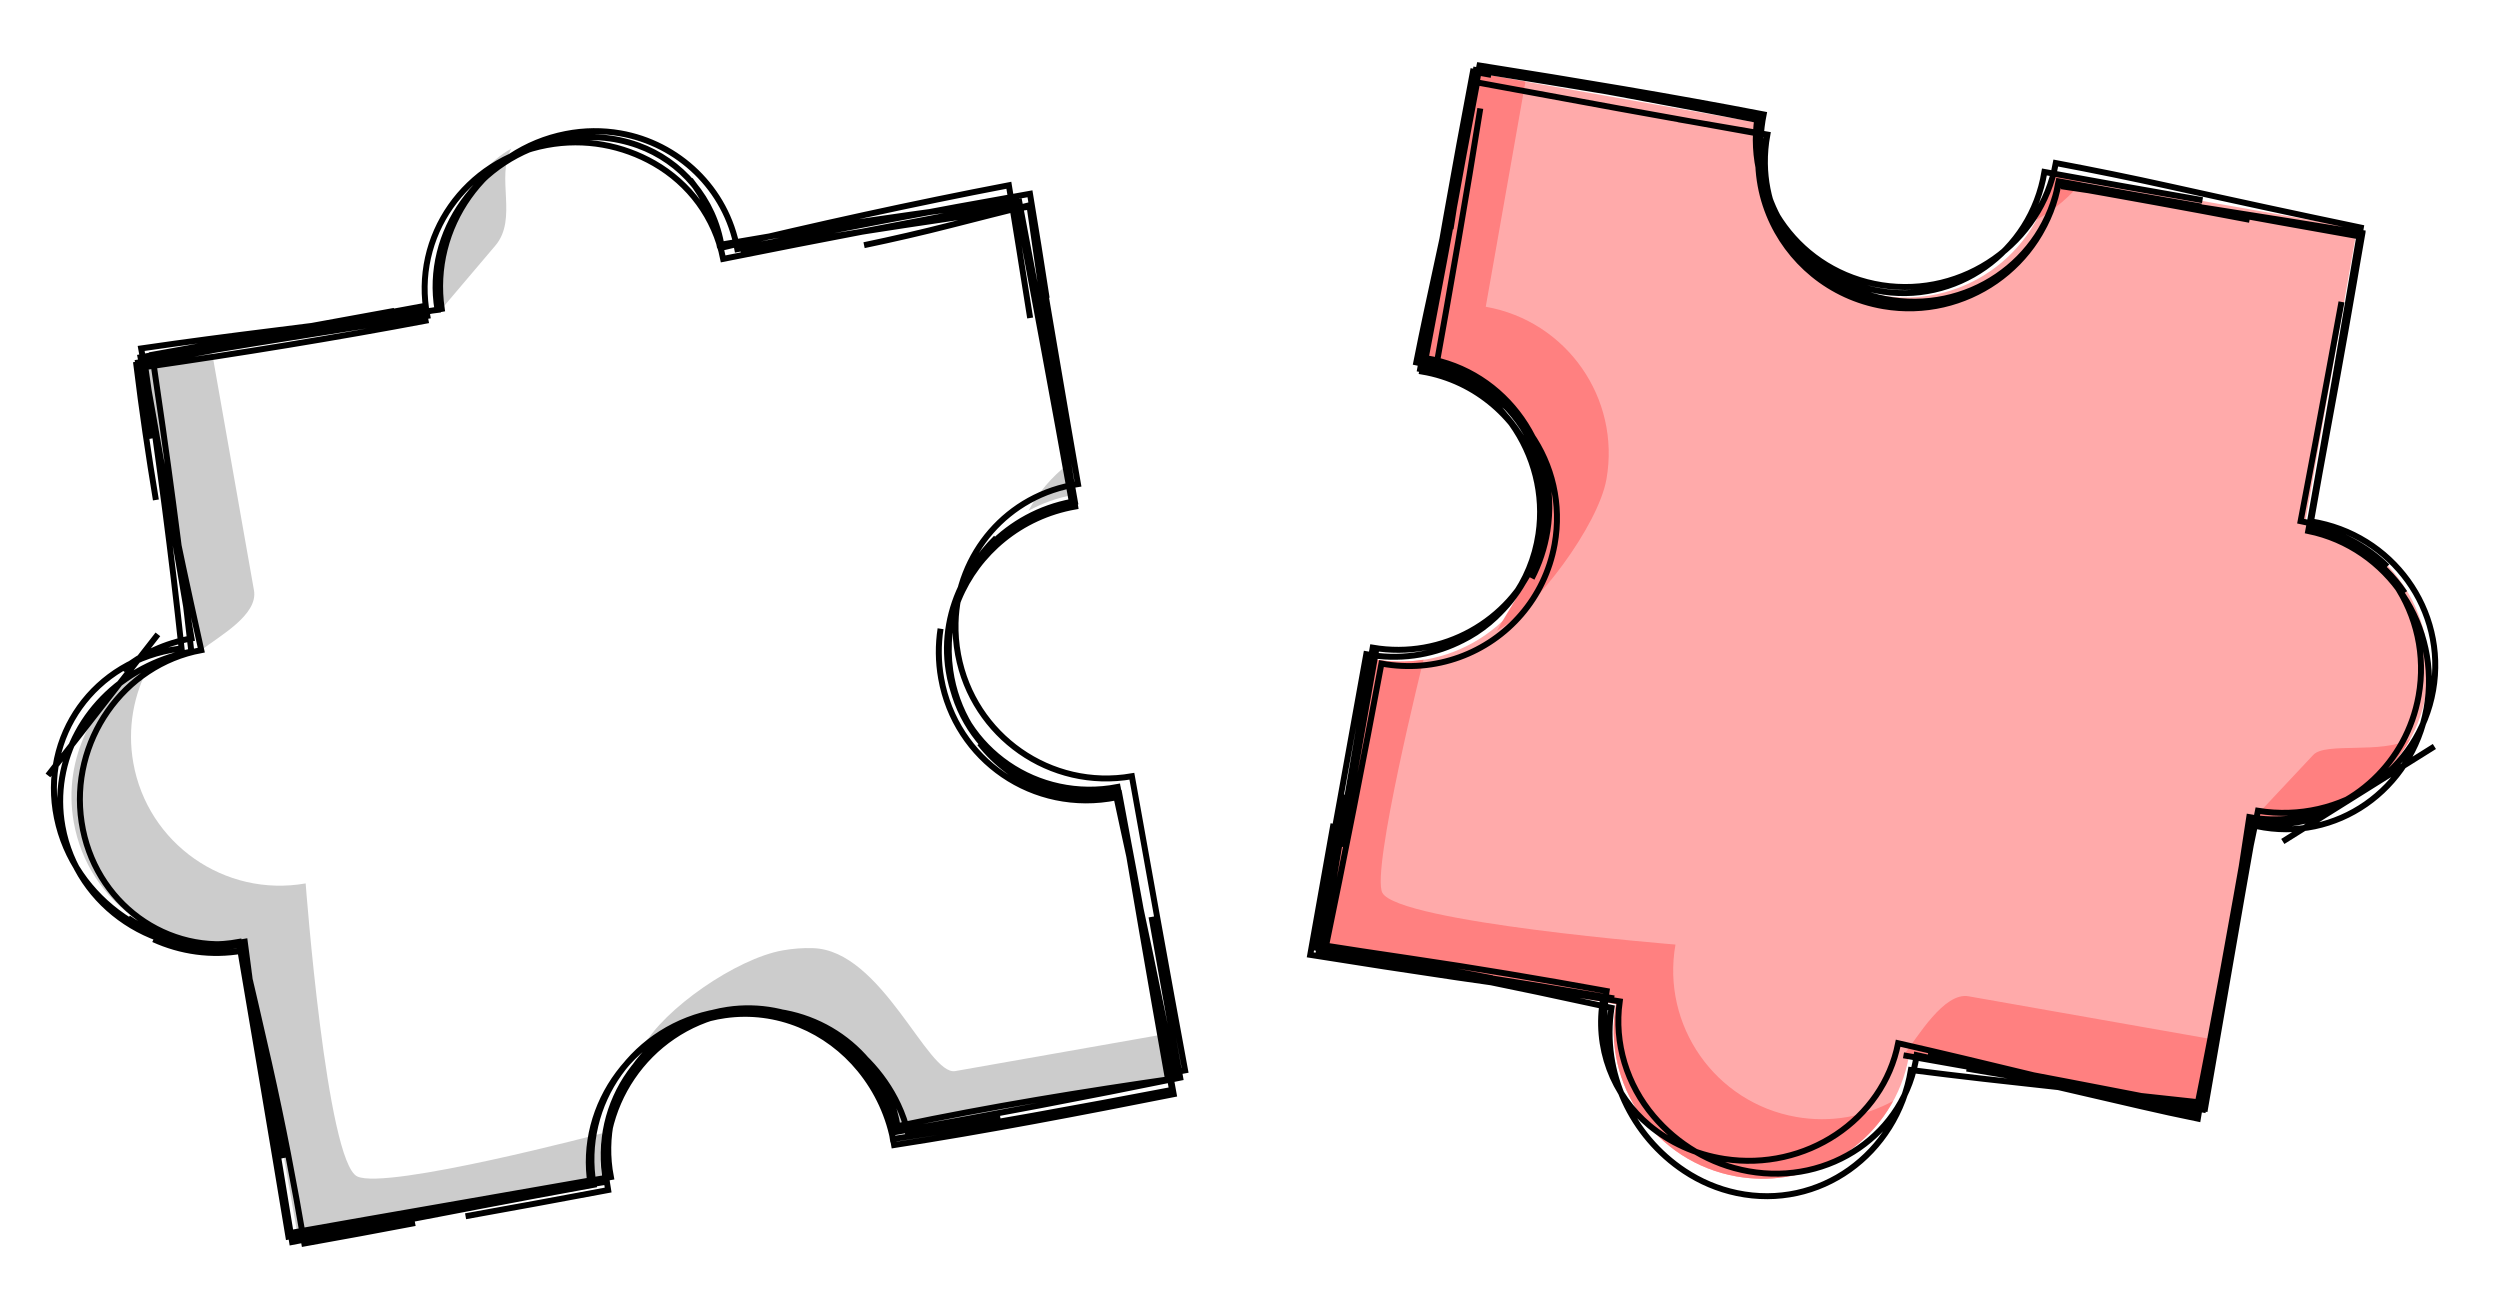 <?xml version="1.0" encoding="UTF-8" standalone="no"?>
<!-- Created with Inkscape (http://www.inkscape.org/) -->

<svg
   width="420"
   height="220"
   viewBox="0 0 111.125 58.208"
   version="1.1"
   id="svg1"
   inkscape:version="1.3.2 (091e20ef0f, 2023-11-25, custom)"
   sodipodi:docname="problem.svg"
   xml:space="preserve"
   xmlns:inkscape="http://www.inkscape.org/namespaces/inkscape"
   xmlns:sodipodi="http://sodipodi.sourceforge.net/DTD/sodipodi-0.dtd"
   xmlns="http://www.w3.org/2000/svg"
   xmlns:svg="http://www.w3.org/2000/svg"><sodipodi:namedview
     id="namedview1"
     pagecolor="#ffffff"
     bordercolor="#000000"
     borderopacity="0.25"
     inkscape:showpageshadow="2"
     inkscape:pageopacity="0.0"
     inkscape:pagecheckerboard="0"
     inkscape:deskcolor="#d1d1d1"
     inkscape:document-units="px"
     inkscape:zoom="0.78254404"
     inkscape:cx="77.950885"
     inkscape:cy="-14.056717"
     inkscape:window-width="1440"
     inkscape:window-height="831"
     inkscape:window-x="0"
     inkscape:window-y="0"
     inkscape:window-maximized="1"
     inkscape:current-layer="g10"
     showgrid="true"><inkscape:grid
       id="grid10"
       units="px"
       originx="0"
       originy="0"
       spacingx="1.323"
       spacingy="1.323"
       empcolor="#0099e5"
       empopacity="0.302"
       color="#0099e5"
       opacity="0.149"
       empspacing="5"
       dotted="false"
       gridanglex="30"
       gridanglez="30"
       visible="true" /></sodipodi:namedview><defs
     id="defs1"><inkscape:path-effect
       effect="sketch"
       id="path-effect13"
       is_visible="true"
       lpeversion="1"
       nbiter_approxstrokes="3"
       parallel_offset="0.2;1"
       strokelength="70"
       strokelength_rdm="0.3;1"
       strokeoverlap="0.5"
       strokeoverlap_rdm="0.5;1"
       ends_tolerance="0.1;1"
       tremble_size="0.4;1"
       tremble_frequency="3"
       nbtangents="2"
       tgt_places_rdmness="0.5;1"
       tgtlength="5"
       tgtlength_rdm="0.3;1"
       tgtscale="10" /><inkscape:path-effect
       effect="sketch"
       id="path-effect4"
       is_visible="true"
       lpeversion="1"
       nbiter_approxstrokes="3"
       parallel_offset="0.2;1"
       strokelength="70"
       strokelength_rdm="0.3;1"
       strokeoverlap="0.5"
       strokeoverlap_rdm="0.5;1"
       ends_tolerance="0.1;1"
       tremble_size="0.5;1885342585"
       tremble_frequency="3"
       nbtangents="2"
       tgt_places_rdmness="0.5;1"
       tgtlength="5"
       tgtlength_rdm="0.3;1"
       tgtscale="10" /><inkscape:path-effect
       effect="sketch"
       id="path-effect12"
       is_visible="true"
       lpeversion="1"
       nbiter_approxstrokes="3"
       parallel_offset="0.3;2139095038"
       strokelength="70"
       strokelength_rdm="0.3;1"
       strokeoverlap="0.5"
       strokeoverlap_rdm="0.5;1780345887"
       ends_tolerance="0.1;2139095038"
       tremble_size="0.5;1"
       tremble_frequency="3"
       nbtangents="2"
       tgt_places_rdmness="0.3;1897520308"
       tgtlength="4"
       tgtlength_rdm="0.3;1"
       tgtscale="10" /><inkscape:path-effect
       effect="sketch"
       id="path-effect18"
       is_visible="true"
       lpeversion="1"
       nbiter_approxstrokes="3"
       parallel_offset="0.2;1"
       strokelength="70"
       strokelength_rdm="0.3;1"
       strokeoverlap="0.5"
       strokeoverlap_rdm="0.5;1"
       ends_tolerance="0.1;1"
       tremble_size="0.8;1"
       tremble_frequency="3"
       nbtangents="2"
       tgt_places_rdmness="0.5;1"
       tgtlength="10"
       tgtlength_rdm="0.3;1"
       tgtscale="10" /><inkscape:path-effect
       effect="sketch"
       id="path-effect10"
       is_visible="true"
       lpeversion="1"
       nbiter_approxstrokes="3"
       parallel_offset="0.2;1"
       strokelength="70"
       strokelength_rdm="0.3;1"
       strokeoverlap="0.5"
       strokeoverlap_rdm="0.5;1"
       ends_tolerance="0.1;1"
       tremble_size="0.8;1"
       tremble_frequency="3"
       nbtangents="2"
       tgt_places_rdmness="0.5;1"
       tgtlength="10"
       tgtlength_rdm="0.3;1"
       tgtscale="10" /><inkscape:path-effect
       effect="sketch"
       id="path-effect9"
       is_visible="true"
       lpeversion="1"
       nbiter_approxstrokes="3"
       parallel_offset="0.2;1"
       strokelength="70"
       strokelength_rdm="0.3;1"
       strokeoverlap="0.5"
       strokeoverlap_rdm="0.5;1"
       ends_tolerance="0.1;1"
       tremble_size="0.8;1"
       tremble_frequency="3"
       nbtangents="2"
       tgt_places_rdmness="0.5;1"
       tgtlength="10"
       tgtlength_rdm="0.3;1"
       tgtscale="10" /><inkscape:path-effect
       effect="sketch"
       id="path-effect8"
       is_visible="true"
       lpeversion="1"
       nbiter_approxstrokes="3"
       parallel_offset="0.2;1"
       strokelength="70"
       strokelength_rdm="0.3;1"
       strokeoverlap="0.5"
       strokeoverlap_rdm="0.5;1"
       ends_tolerance="0.1;1"
       tremble_size="0.8;1"
       tremble_frequency="3"
       nbtangents="2"
       tgt_places_rdmness="0.5;1"
       tgtlength="10"
       tgtlength_rdm="0.3;1"
       tgtscale="10" /><inkscape:path-effect
       effect="sketch"
       id="path-effect3"
       is_visible="true"
       lpeversion="1"
       nbiter_approxstrokes="3"
       parallel_offset="0.2;1"
       strokelength="70"
       strokelength_rdm="0.3;1"
       strokeoverlap="0.5"
       strokeoverlap_rdm="0.5;1"
       ends_tolerance="0.1;1"
       tremble_size="0.8;1"
       tremble_frequency="3"
       nbtangents="2"
       tgt_places_rdmness="0.5;1"
       tgtlength="10"
       tgtlength_rdm="0.3;1"
       tgtscale="10" /><inkscape:path-effect
       effect="sketch"
       id="path-effect2"
       is_visible="true"
       lpeversion="1"
       nbiter_approxstrokes="4"
       parallel_offset="0.7;1"
       strokelength="50"
       strokelength_rdm="0.3;1"
       strokeoverlap="0.3"
       strokeoverlap_rdm="0.3;1"
       ends_tolerance="0.1;1"
       tremble_size="0.8;1"
       tremble_frequency="3"
       nbtangents="0"
       tgt_places_rdmness="1;1"
       tgtlength="100"
       tgtlength_rdm="0.3;1"
       tgtscale="10" /><inkscape:path-effect
       effect="sketch"
       id="path-effect1"
       is_visible="true"
       lpeversion="1"
       nbiter_approxstrokes="3"
       parallel_offset="0.5;1"
       strokelength="50"
       strokelength_rdm="0.3;1"
       strokeoverlap="0.3"
       strokeoverlap_rdm="0.3;1"
       ends_tolerance="0.1;1"
       tremble_size="1;1"
       tremble_frequency="3"
       nbtangents="0"
       tgt_places_rdmness="1;1"
       tgtlength="100"
       tgtlength_rdm="0.3;1"
       tgtscale="10" /><inkscape:path-effect
       effect="sketch"
       id="path-effect11"
       is_visible="true"
       lpeversion="1"
       nbiter_approxstrokes="3"
       parallel_offset="0.5;1"
       strokelength="50"
       strokelength_rdm="0.3;1"
       strokeoverlap="0.3"
       strokeoverlap_rdm="0.3;1"
       ends_tolerance="0.1;1"
       tremble_size="1;1"
       tremble_frequency="3"
       nbtangents="0"
       tgt_places_rdmness="1;1"
       tgtlength="100"
       tgtlength_rdm="0.3;1"
       tgtscale="10" /><inkscape:path-effect
       effect="sketch"
       id="path-effect7"
       is_visible="true"
       lpeversion="1"
       nbiter_approxstrokes="3"
       parallel_offset="1;1"
       strokelength="50"
       strokelength_rdm="0.3;1"
       strokeoverlap="0.3"
       strokeoverlap_rdm="0.3;1"
       ends_tolerance="0.1;1"
       tremble_size="1.2;1"
       tremble_frequency="3"
       nbtangents="0"
       tgt_places_rdmness="1;1"
       tgtlength="100"
       tgtlength_rdm="0.3;1"
       tgtscale="10" /><rect
       x="223.775"
       y="306.532"
       width="415.43"
       height="124.347"
       id="rect6" /><inkscape:path-effect
       effect="sketch"
       id="path-effect6"
       is_visible="true"
       lpeversion="1"
       nbiter_approxstrokes="3"
       parallel_offset="1;1"
       strokelength="50"
       strokelength_rdm="0.3;1"
       strokeoverlap="0.3"
       strokeoverlap_rdm="0.3;1"
       ends_tolerance="0.1;1"
       tremble_size="1.2;1"
       tremble_frequency="3"
       nbtangents="0"
       tgt_places_rdmness="1;1"
       tgtlength="100"
       tgtlength_rdm="0.3;1"
       tgtscale="10" /><inkscape:path-effect
       effect="sketch"
       id="path-effect5"
       is_visible="true"
       lpeversion="1"
       nbiter_approxstrokes="3"
       parallel_offset="1;1"
       strokelength="50"
       strokelength_rdm="0.3;1"
       strokeoverlap="0.3"
       strokeoverlap_rdm="0.3;1"
       ends_tolerance="0.1;1"
       tremble_size="1.2;1"
       tremble_frequency="3"
       nbtangents="0"
       tgt_places_rdmness="1;1"
       tgtlength="100"
       tgtlength_rdm="0.3;1"
       tgtscale="10" /></defs><g
     inkscape:label="Layer 1"
     inkscape:groupmode="layer"
     id="layer1"><g
       id="g6"><g
         id="g9"
         transform="translate(28.419,-43.5)"><g
           id="g10"
           transform="matrix(1.108,0,0,1.108,2.762,-8.76)"><path
             id="path4"
             style="fill:#ffaaaa;stroke:none;stroke-width:0.239;stroke-dasharray:none"
             d="M 66.42,56.323 54.192,54.167 c -0.572,3.247 -3.669,5.415 -6.915,4.842 -3.247,-0.572 -5.415,-3.669 -4.842,-6.915 L 31.148,50.103 29.075,61.861 c 3.247,0.572 5.415,3.669 4.842,6.915 -0.572,3.247 -3.669,5.415 -6.915,4.842 l -2.073,11.757 11.757,2.073 c -0.572,3.247 1.595,6.343 4.842,6.915 3.247,0.572 6.343,-1.595 6.915,-4.842 l 11.757,2.073 2.073,-11.757 c 3.247,0.572 6.343,-1.595 6.915,-4.842 0.572,-3.247 -1.595,-6.343 -4.842,-6.915 z"
             sodipodi:nodetypes="ccscccscccscccscc" /><path
             id="path2"
             style="fill:#cccccc;stroke:none;stroke-width:0.239;stroke-dasharray:none"
             d="m -7.63,53.13 c -1.626,0.885 -3.186,3.583 -2.792,6.426 l 2.153,-2.538 c 0.91,-1.073 0.014,-2.742 0.639,-3.888 z m -12.06,7.869 -2.724,0.48 2.347,11.767 c 0.739,-0.571 2.288,-1.413 2.114,-2.397 z m 34.403,4.782 c -0.659,0.509 -1.202,1.149 -1.597,1.874 0.553,-0.301 1.161,-0.523 1.815,-0.638 z m -36.869,8.093 c -2.191,1.192 -3.484,3.685 -3.027,6.277 0.572,3.247 3.668,5.415 6.915,4.842 l 2.073,11.757 12.228,-2.156 c -0.118,-0.668 -0.114,-1.329 -0.014,-1.964 0,0 -8.638,2.286 -9.826,1.733 -1.233,-0.574 -2.073,-11.757 -2.073,-11.757 -3.247,0.572 -6.343,-1.595 -6.915,-4.842 -0.244,-1.386 0.014,-2.743 0.639,-3.889 z m 26.624,11.328 c -0.396,-0.011 -0.8,0.018 -1.206,0.09 -1.861,0.328 -4.777,2.348 -5.617,3.887 0.553,-0.301 2.575,-1.384 3.229,-1.499 3.247,-0.572 6.343,1.595 6.915,4.842 L 19.078,90.532 18.741,88.625 10.178,90.135 C 9.074,90.329 7.244,85.279 4.469,85.203 Z"
             sodipodi:nodetypes="ccsccccsccccccsccccscscsscscccss" /><path
             id="path5"
             style="fill:none;stroke:#000000;stroke-width:0.239;stroke-dasharray:none"
             d="m -11.566,95.87 c 2.595,-0.45 5.172,-0.881 7.737,-1.294 -0.587,-3.191 1.55,-6.221 4.759,-6.68 2.095,-0.3 4.124,0.576 5.428,2.173 0.692,0.848 1.183,1.881 1.371,3.033 3.727,-0.577 7.478,-1.301 11.214,-2.041 -0.517,-2.877 -1.043,-5.762 -1.592,-8.6 -0.214,-1.107 -0.419,-2.215 -0.616,-3.324 -2.195,0.365 -4.293,-0.521 -5.573,-2.155 m 7.523,13.255 c 0.239,-0.044 0.477,-0.088 0.716,-0.132 -0.73,-3.943 -1.431,-7.87 -2.135,-11.798 -3.259,0.565 -6.365,-1.611 -6.972,-4.878 -0.08,-0.429 -0.112,-0.856 -0.102,-1.275 0.069,-2.767 2.075,-5.147 4.912,-5.569 -0.666,-3.815 -1.29,-7.539 -1.913,-11.195 -1.06,0.263 -2.121,0.531 -3.181,0.803 -1.153,0.296 -2.316,0.564 -3.488,0.809 m 7.414,4.506 C 13.534,59.432 13.141,57.349 12.75,55.266 8.797,56.01 4.852,56.754 0.87,57.552 0.54,55.881 -0.499,54.518 -1.902,53.716 -3.153,53 -4.67,52.697 -6.211,52.986 c -3.264,0.611 -5.408,3.664 -4.789,6.852 -3.084,0.491 -6.154,0.964 -9.25,1.481 -0.782,0.131 -1.566,0.261 -2.351,0.391 0.189,1.016 0.376,2.031 0.563,3.044 m 11.059,-5.339 c -3.825,0.711 -7.688,1.4 -11.524,2.085 0.73,3.745 1.485,7.485 2.323,11.235 0.038,0.171 0.076,0.341 0.113,0.512 -3.121,0.576 -5.291,3.663 -4.801,6.902 0.489,3.235 3.447,5.392 6.545,4.798 0.172,1.323 0.345,2.646 0.523,3.968 0.347,2.567 0.787,5.142 1.282,7.719 4.005,-0.712 8.139,-1.421 12.269,-2.15 m -5.215,1.475 c 1.906,-0.343 3.813,-0.693 5.718,-1.052 -0.585,-3.282 1.571,-6.427 4.793,-7.086 2.804,-0.573 5.49,0.919 6.489,3.36 0.149,0.365 0.261,0.754 0.33,1.163 C 11.583,91.56 15.31,90.959 19.014,90.425 18.346,87.06 17.657,83.753 16.92,80.411 16.828,79.993 16.738,79.574 16.649,79.153 13.314,79.827 10.195,77.653 9.614,74.379 9.494,73.703 9.492,73.033 9.591,72.389 m 8.96,17.034 C 17.902,85.854 17.295,82.337 16.715,78.855 13.509,79.48 10.465,77.383 9.962,74.228 9.795,73.175 9.932,72.139 10.314,71.209 c 0.762,-1.857 2.479,-3.334 4.678,-3.723 -0.627,-3.934 -1.26,-7.977 -1.829,-12.031 -1.647,0.241 -3.283,0.48 -4.9,0.724 -2.11,0.319 -4.309,0.683 -6.571,1.076 -0.012,-0.059 -0.024,-0.117 -0.037,-0.175 m 12.192,2.045 c -0.214,-1.406 -0.439,-2.8 -0.669,-4.185 -3.882,0.684 -7.817,1.441 -11.74,2.221 -0.443,-2.442 -2.374,-4.242 -4.7,-4.647 -0.697,-0.121 -1.434,-0.12 -2.182,0.027 -3.248,0.634 -5.457,3.744 -4.977,7.017 -3.967,0.708 -7.995,1.417 -12.056,2.199 -0.065,0.013 -0.131,0.025 -0.196,0.038 0.223,1.83 0.49,3.637 0.785,5.428 m 9.566,-7.586 c -3.22,0.593 -6.45,1.175 -9.713,1.762 0.585,3.952 1.122,7.911 1.569,11.909 -0.612,0.113 -1.191,0.306 -1.727,0.566 -2.483,1.202 -3.924,3.79 -3.443,6.452 0.585,3.236 3.787,5.363 7.134,4.744 0.43,2.033 0.857,4.065 1.25,6.107 0.157,0.815 0.311,1.632 0.464,2.451 m -5.195,-8.78 c 1.086,0.492 2.317,0.676 3.562,0.458 0.721,3.922 1.366,7.81 1.998,11.686 2.519,-0.479 5.032,-0.964 7.559,-1.449 1.501,-0.288 3.014,-0.569 4.536,-0.846 -0.564,-3.265 1.651,-6.362 4.969,-6.936 3.306,-0.572 6.469,1.568 7.167,4.763 0,0 1e-7,10e-7 1e-7,10e-7 0.004,0.016 0.007,0.032 0.01,0.049 3.881,-0.694 7.647,-1.411 11.386,-2.173 -0.38,-2.135 -0.768,-4.284 -1.15,-6.45 M -9.95,95.519 c 2.106,-0.404 4.213,-0.779 6.315,-1.134 -0.611,-3.211 1.513,-6.242 4.687,-6.709 2.538,-0.373 4.972,1.015 6.065,3.318 0.272,0.574 0.466,1.201 0.562,1.868 3.656,-0.556 7.424,-1.252 11.197,-1.973 -0.566,-3.319 -1.129,-6.656 -1.756,-9.939 -0.125,-0.653 -0.246,-1.307 -0.365,-1.962 -3.264,0.554 -6.311,-1.638 -6.776,-4.932 -0.282,-1.998 0.456,-3.944 1.844,-5.312 m 6.808,21.641 c 0.023,-0.004 0.046,-0.008 0.068,-0.011 -0.69,-3.886 -1.359,-7.774 -2.007,-11.636 -3.21,0.619 -6.265,-1.493 -6.774,-4.65 C 9.817,73.451 9.826,72.821 9.933,72.218 10.358,69.828 12.274,67.783 14.857,67.297 14.151,63.336 13.386,59.27 12.627,55.199 11.307,55.378 9.987,55.557 8.67,55.738 6.011,56.105 3.366,56.533 0.725,56.991 0.543,56.001 0.128,55.115 -0.454,54.378 M 13.185,59.923 C 12.903,58.122 12.617,56.348 12.331,54.598 8.471,55.337 4.616,56.189 0.816,57.102 0.512,55.138 -0.821,53.622 -2.544,53 -3.509,52.652 -4.614,52.557 -5.752,52.795 c -3.175,0.664 -5.365,3.677 -4.837,6.804 -3.518,0.47 -7.063,0.872 -10.534,1.352 -0.452,0.063 -0.904,0.127 -1.356,0.193 0.685,3.8 1.36,7.716 2.021,11.633 -1.055,0.184 -1.997,0.63 -2.773,1.257 m 12.279,-14.023 c -3.759,0.712 -7.533,1.324 -11.361,1.878 0.561,3.813 1.061,7.56 1.456,11.289 -0.035,0.004 -0.07,0.009 -0.104,0.013 0,0 0,0 0,0 -3.422,0.459 -5.561,3.53 -4.899,6.781 0.672,3.301 3.96,5.567 7.414,5.104 0.371,1.586 0.741,3.171 1.096,4.744 0.552,2.444 1.011,4.849 1.417,7.232 1.499,-0.267 2.977,-0.542 4.443,-0.821 m -11.51,-12.233 c 1.237,0.861 2.82,1.252 4.442,0.956 0.66,3.902 1.335,7.862 1.987,11.824 2.165,-0.362 4.322,-0.724 6.466,-1.096 1.852,-0.322 3.74,-0.648 5.658,-0.978 -0.523,-3.241 1.765,-6.342 5.188,-6.917 3.014,-0.506 5.926,1.103 7.149,3.706 0.169,0.36 0.302,0.739 0.396,1.134 1.262,-0.208 2.495,-0.416 3.704,-0.624 m 3.012,-24.582 -1.397,-7.921 m -35.412,13.115 -4.411,5.66"
             sodipodi:nodetypes="ccscccscccscccscc"
             inkscape:path-effect="#path-effect4"
             inkscape:original-d="m -16.19451,96.751533 12.2276096,-2.156056 c -0.5724797,-3.246694 1.5953992,-6.342746 4.84209302,-6.915225 3.24669378,-0.57248 6.34274608,1.595399 6.91522458,4.842093 L 19.077444,90.532136 17.004312,78.774817 c -3.246694,0.572479 -6.342748,-1.5954 -6.915228,-4.842093 -0.5724783,-3.246694 1.595402,-6.342746 4.842095,-6.915226 L 12.858047,55.260181 1.1007276,57.333315 c -0.57247968,-3.246694 -3.6685316,-5.414573 -6.9152255,-4.842093 -3.2466936,0.572479 -5.4145711,3.668532 -4.8420921,6.915225 l -11.757317,2.073131 2.073133,11.757317 c -3.246694,0.57248 -5.414573,3.668532 -4.842093,6.915227 0.57248,3.246693 3.668532,5.414571 6.915225,4.842092 z" /><path
             id="path7"
             style="fill:#ff8080;stroke:none;stroke-width:0.239;stroke-dasharray:none"
             d="m 31.148,50.103 -2.073,11.757 c 3.247,0.572 5.415,3.669 4.842,6.916 -0.115,0.655 -1.705,3.138 -2.006,3.691 1.54,-0.839 4.066,-4.218 4.394,-6.079 0.572,-3.247 -1.595,-6.343 -4.842,-6.916 l 1.593,-9.033 z m 23.044,4.063 c -0.115,0.654 -0.337,1.262 -0.638,1.816 0.726,-0.396 1.365,-0.938 1.874,-1.598 z m -27.19,19.451 -2.073,11.757 11.757,2.073 c -0.572,3.247 1.595,6.343 4.842,6.915 2.592,0.457 5.085,-0.836 6.277,-3.027 -1.147,0.625 -2.503,0.884 -3.889,0.639 -3.247,-0.572 -5.415,-3.668 -4.842,-6.915 0,0 -11.101,-0.888 -11.757,-2.073 -0.469,-0.848 1.65,-9.356 1.65,-9.356 -0.635,0.1 -1.296,0.104 -1.964,-0.014 z m 41.548,3.193 c -1.146,0.625 -3.396,0.114 -3.888,0.639 l -2.374,2.531 c 2.906,0.452 5.378,-1.544 6.262,-3.17 z M 50.831,87.134 c -0.984,-0.173 -2.039,1.629 -2.61,2.369 l 11.98,2.092 0.48,-2.724 z"
             sodipodi:nodetypes="ccscsccccccccccscscscccsccscccs" /><path
             id="path6"
             style="fill:none;stroke:#000000;stroke-width:0.239;stroke-dasharray:none"
             d="m 62.106,55.984 c -2.537,-0.484 -5.105,-0.948 -7.691,-1.403 -0.584,3.248 -3.714,5.428 -6.999,4.867 -2.146,-0.367 -3.832,-1.812 -4.589,-3.679 -0.402,-0.991 -0.542,-2.101 -0.352,-3.23 -3.791,-0.674 -7.567,-1.362 -11.358,-2.066 -0.518,2.789 -1.044,5.569 -1.589,8.34 -0.213,1.08 -0.418,2.167 -0.618,3.258 2.18,0.37 3.889,1.909 4.609,3.875 M 31.683,50.171 c -0.245,-0.044 -0.49,-0.088 -0.734,-0.132 -0.742,3.895 -1.421,7.783 -2.081,11.646 3.272,0.526 5.473,3.569 4.926,6.731 -0.072,0.415 -0.187,0.811 -0.342,1.185 -1.02,2.474 -3.714,4.027 -6.525,3.548 -0.676,3.945 -1.354,7.963 -2.014,11.964 1.088,0.213 2.177,0.424 3.268,0.632 1.186,0.226 2.369,0.448 3.55,0.666 m -5.857,-7.352 c -0.394,2.093 -0.763,4.192 -1.111,6.291 3.964,0.669 7.999,1.34 12.074,1.988 -0.235,1.698 0.298,3.35 1.357,4.605 0.944,1.118 2.27,1.937 3.814,2.212 3.268,0.581 6.294,-1.516 6.742,-4.661 3.007,0.657 5.976,1.348 8.979,2.047 0.759,0.177 1.526,0.343 2.3,0.502 0.16,-1.004 0.332,-2.024 0.514,-3.055 m -12.322,0.514 c 3.868,0.69 7.812,1.369 11.801,2.038 0.739,-3.768 1.519,-7.545 2.312,-11.332 0.036,-0.172 0.072,-0.344 0.107,-0.516 3.346,0.543 6.461,-1.611 7.026,-4.831 0.564,-3.215 -1.639,-6.265 -4.898,-6.778 0.23,-1.308 0.464,-2.614 0.708,-3.921 0.473,-2.538 0.921,-5.092 1.35,-7.647 -3.986,-0.646 -8.017,-1.292 -12.072,-1.877 m 5.608,0.814 c -1.895,-0.325 -3.801,-0.662 -5.715,-1.011 -0.575,3.226 -3.695,5.355 -6.971,4.717 -2.852,-0.556 -4.888,-3.027 -5.013,-5.859 -0.019,-0.423 0.006,-0.854 0.077,-1.286 -3.794,-0.752 -7.565,-1.428 -11.34,-2.106 -0.626,3.471 -1.254,6.94 -1.907,10.346 -0.082,0.426 -0.162,0.852 -0.242,1.281 3.228,0.522 5.408,3.64 4.881,6.939 -0.109,0.68 -0.324,1.316 -0.624,1.893 M 31.244,51.516 c -0.564,3.557 -1.182,7.094 -1.818,10.621 3.236,0.561 5.383,3.64 4.799,6.868 -0.195,1.078 -0.669,2.035 -1.335,2.811 -1.327,1.548 -3.431,2.37 -5.612,1.97 -0.725,3.885 -1.484,7.754 -2.277,11.589 1.656,0.263 3.306,0.52 4.95,0.77 2.144,0.325 4.331,0.682 6.541,1.054 -0.011,0.058 -0.02,0.116 -0.029,0.175 M 25.316,80.999 c -0.226,1.387 -0.454,2.781 -0.685,4.183 3.957,0.744 7.902,1.546 11.876,2.416 -0.406,2.612 0.817,5.147 2.927,6.546 0.632,0.419 1.34,0.724 2.102,0.884 3.301,0.695 6.411,-1.548 6.983,-4.936 3.859,0.496 7.705,0.864 11.618,1.301 0.063,0.007 0.126,0.014 0.189,0.021 0.339,-1.892 0.66,-3.721 0.968,-5.504 m -10.539,4.124 c 3.183,0.53 6.343,1.084 9.483,1.647 0.646,-3.915 1.261,-7.817 1.855,-11.734 0.562,0.102 1.119,0.117 1.657,0.055 2.5,-0.288 4.657,-2.236 5.137,-4.923 0.583,-3.268 -1.537,-6.389 -4.734,-7.007 0.397,-2.091 0.794,-4.188 1.179,-6.291 0.154,-0.839 0.307,-1.674 0.46,-2.504 m 1.835,10.617 c -0.824,-0.811 -1.898,-1.392 -3.131,-1.615 0.704,-3.934 1.387,-7.935 2.072,-11.982 -2.561,-0.534 -5.121,-1.088 -7.675,-1.656 -1.517,-0.337 -3.038,-0.646 -4.561,-0.934 -0.583,3.203 -3.7,5.412 -6.983,4.9 -3.268,-0.51 -5.47,-3.512 -4.987,-6.718 0,0 0,-1e-6 0,-1e-6 0.003,-0.016 0.005,-0.033 0.008,-0.049 -3.83,-0.639 -7.582,-1.267 -11.304,-1.866 -0.345,2.116 -0.68,4.24 -1.015,6.376 m 30.166,-1.153 c -2.124,-0.369 -4.238,-0.746 -6.342,-1.132 -0.535,3.229 -3.577,5.372 -6.737,4.755 -2.527,-0.494 -4.357,-2.607 -4.619,-5.127 -0.065,-0.629 -0.04,-1.28 0.091,-1.936 -3.667,-0.708 -7.503,-1.346 -11.398,-1.963 -0.691,3.308 -1.426,6.632 -2.131,9.938 -0.14,0.658 -0.275,1.315 -0.405,1.97 3.179,0.596 5.378,3.673 4.901,6.892 -0.289,1.95 -1.492,3.499 -3.088,4.278 m 0.488,-22.566 c -0.023,-0.004 -0.045,-0.008 -0.068,-0.012 -0.673,3.903 -1.371,7.798 -2.078,11.673 3.233,0.536 5.384,3.588 4.792,6.766 -0.119,0.641 -0.342,1.238 -0.647,1.777 -1.207,2.13 -3.709,3.387 -6.307,2.902 -0.7,3.877 -1.395,7.774 -2.101,11.617 1.293,0.204 2.584,0.401 3.874,0.59 2.605,0.382 5.229,0.826 7.867,1.304 -0.168,0.994 -0.08,1.978 0.215,2.884 M 25.355,80.214 c -0.311,1.761 -0.622,3.514 -0.934,5.258 3.921,0.628 7.84,1.209 11.76,1.725 -0.367,1.989 0.394,3.909 1.844,5.119 0.811,0.677 1.838,1.162 3.006,1.343 3.26,0.506 6.368,-1.559 6.976,-4.642 3.503,0.799 7.021,1.684 10.555,2.522 0.46,0.109 0.919,0.215 1.378,0.317 0.753,-3.721 1.454,-7.684 2.161,-11.686 1.051,0.162 2.087,0.038 3.028,-0.313 m -15.935,9.639 c 3.743,0.709 7.442,1.41 11.124,2.142 0.667,-3.835 1.315,-7.634 1.974,-11.351 0.032,0.007 0.064,0.015 0.096,0.021 0,0 10e-7,0 10e-7,0 3.185,0.679 6.228,-1.46 6.816,-4.713 0.593,-3.287 -1.541,-6.471 -4.746,-7.129 0.291,-1.575 0.583,-3.146 0.875,-4.703 0.453,-2.419 0.879,-4.81 1.288,-7.183 -1.516,-0.259 -3.039,-0.511 -4.566,-0.759 m 6.272,15.127 c -0.868,-1.281 -2.224,-2.221 -3.853,-2.516 0.705,-3.936 1.405,-7.849 2.117,-11.769 -2.175,-0.386 -4.346,-0.775 -6.511,-1.171 -1.87,-0.342 -3.748,-0.677 -5.63,-1.007 -0.56,3.253 -3.655,5.44 -6.895,4.897 -2.846,-0.477 -4.857,-2.899 -4.894,-5.657 -0.005,-0.381 0.027,-0.77 0.099,-1.161 -1.183,-0.199 -2.371,-0.403 -3.562,-0.611 M 27.073,73.214 25.676,81.135 M 63.438,80.923 69.519,77.113"
             sodipodi:nodetypes="ccscccscccscccscc"
             inkscape:path-effect="#path-effect13"
             inkscape:original-d="M 66.419958,56.322588 54.192347,54.166529 c -0.57248,3.246694 -3.668531,5.414573 -6.915226,4.842093 -3.246693,-0.57248 -5.414572,-3.668532 -4.842092,-6.915225 L 31.148004,50.103191 29.074871,61.86051 c 3.246694,0.57248 5.414573,3.668532 4.842093,6.915225 -0.572479,3.246694 -3.668532,5.414573 -6.915225,4.842093 l -2.073132,11.757318 11.757317,2.073131 c -0.57248,3.246694 1.5954,6.342746 4.842094,6.915226 3.246694,0.572479 6.342745,-1.5954 6.915225,-4.842093 l 11.757318,2.073133 2.073131,-11.757318 c 3.246694,0.57248 6.342746,-1.595399 6.915226,-4.842093 0.572479,-3.246694 -1.5954,-6.342745 -4.842093,-6.915225 z" /></g></g></g></g></svg>
